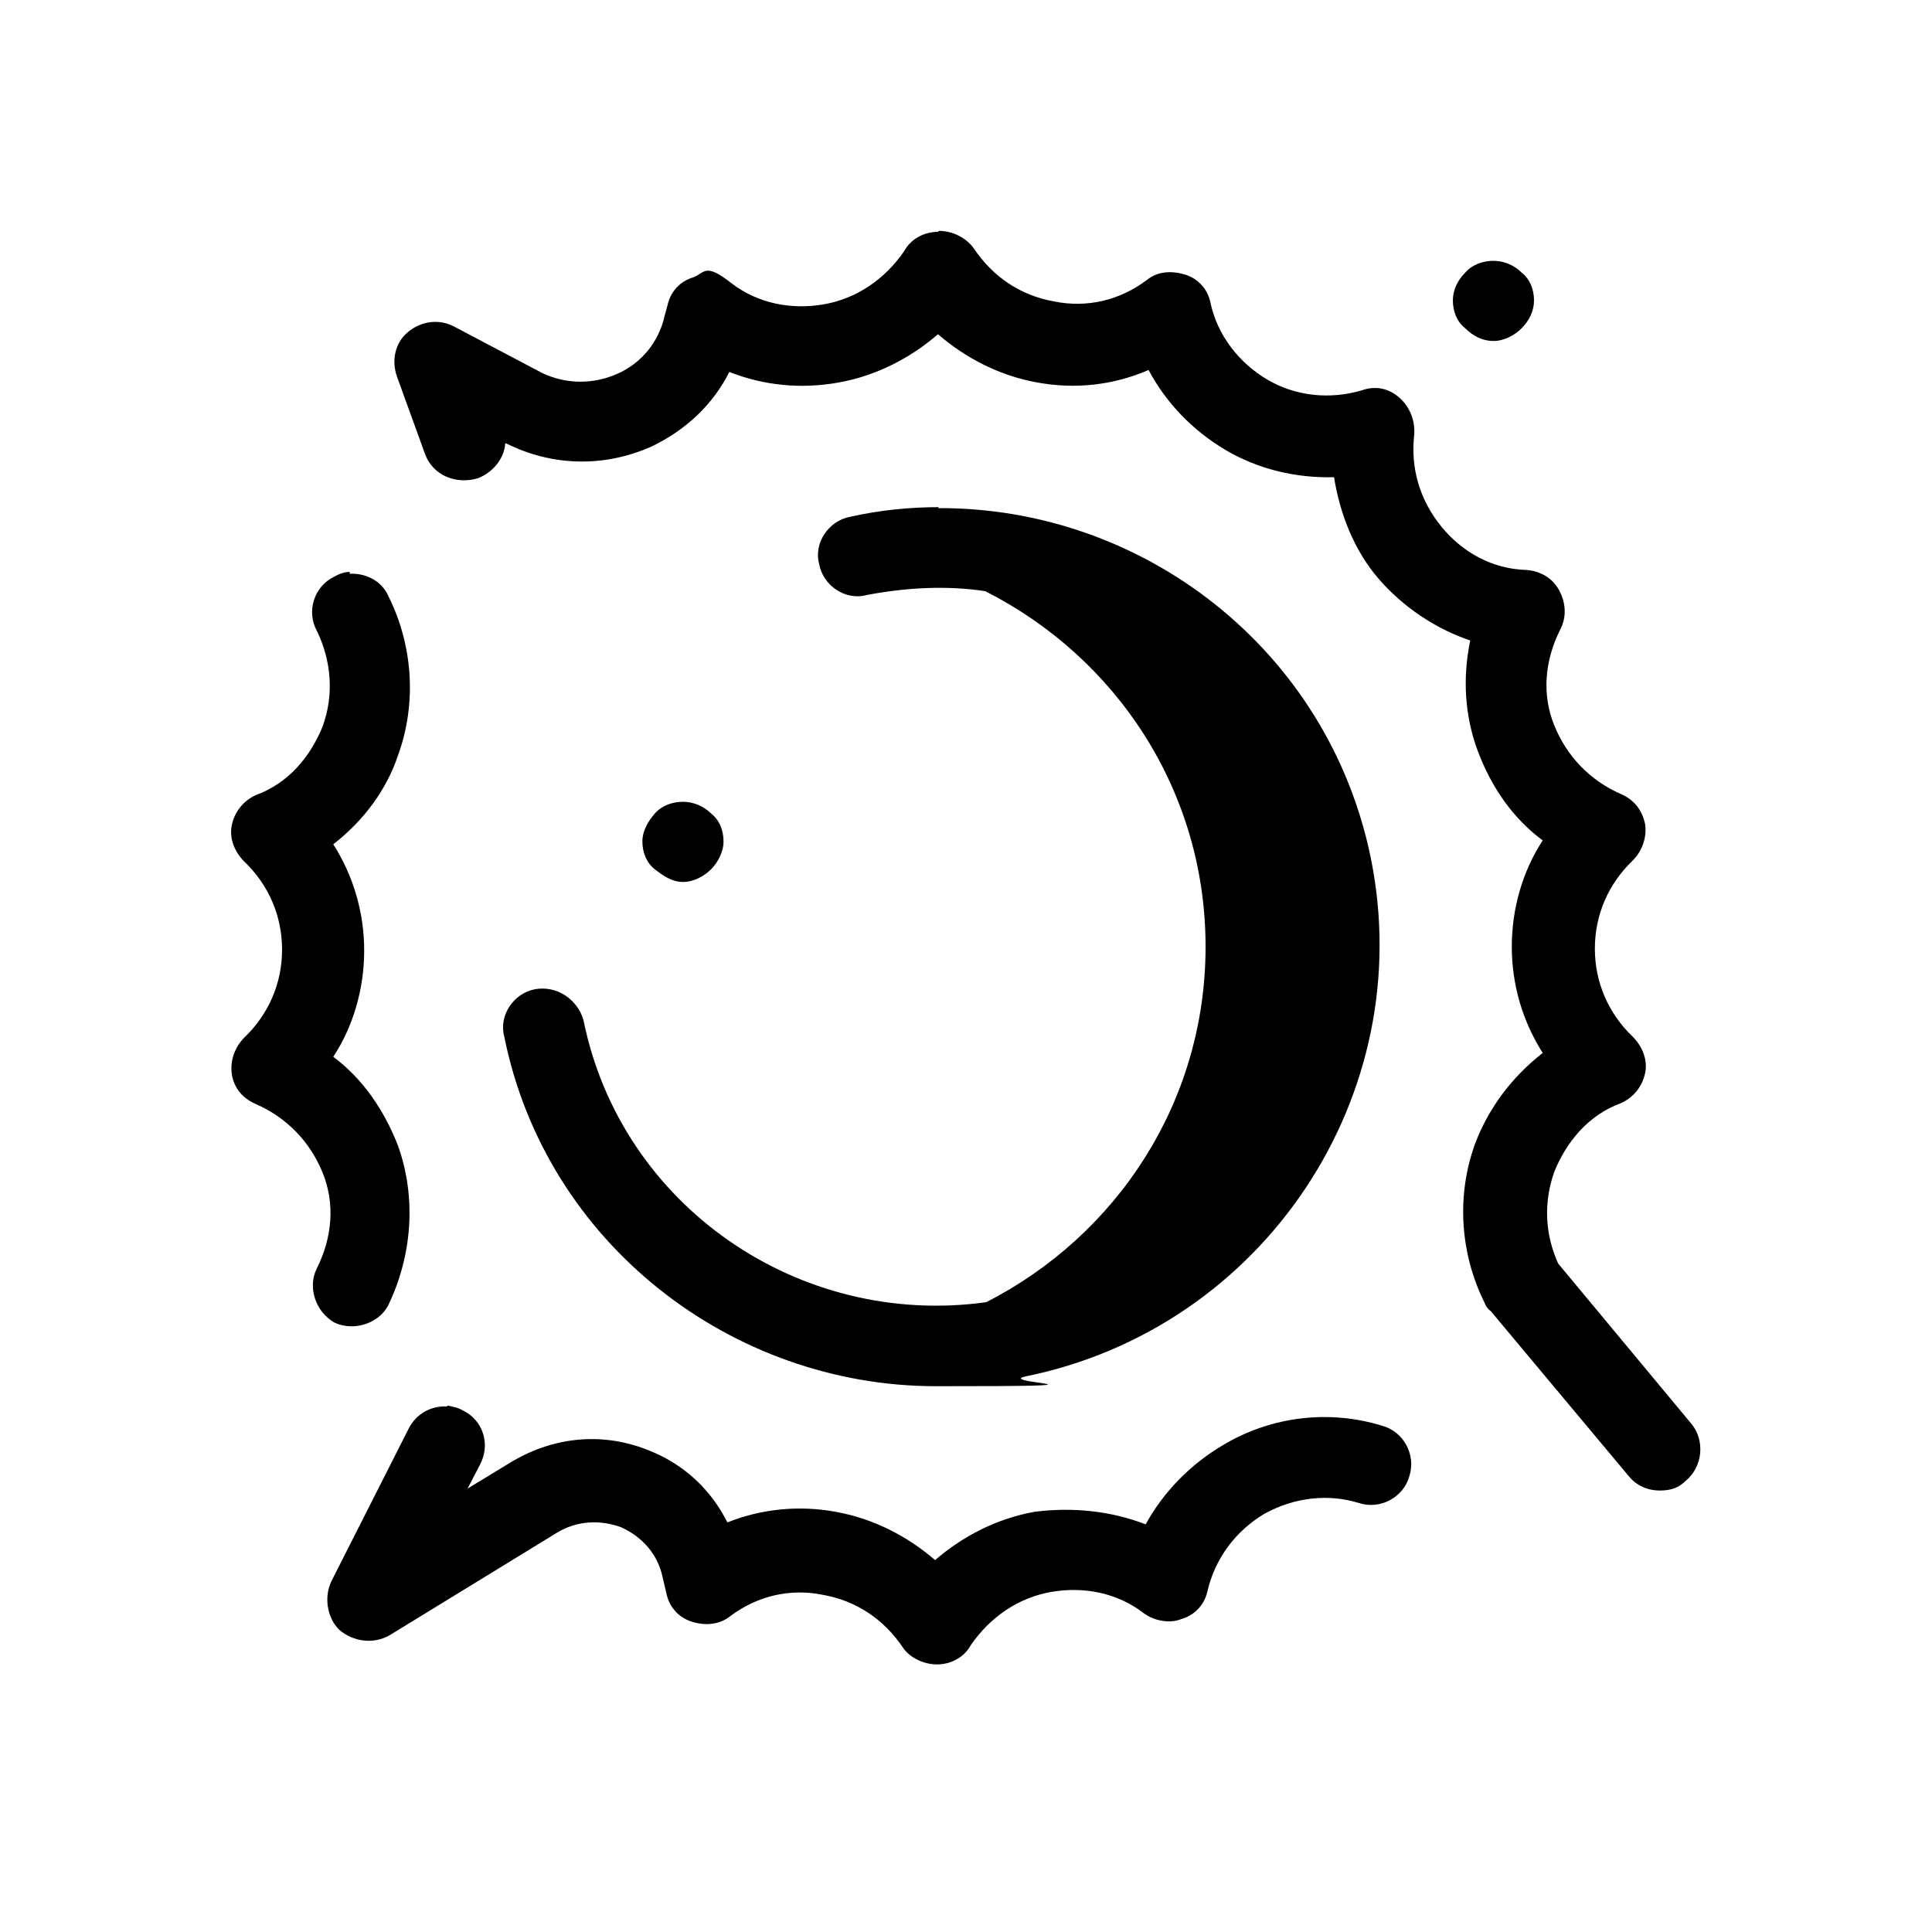 <?xml version="1.0" encoding="UTF-8"?>
<svg xmlns="http://www.w3.org/2000/svg" version="1.1" viewBox="0 0 200 200">
  <!-- Generator: Adobe Illustrator 28.6.0, SVG Export Plug-In . SVG Version: 1.2.0 Build 709)  -->
  <g>
    <g id="Layer_1">
      <path d="M97.1,24c-1.4,0-2.8.7-3.5,2-2,2.9-4.9,4.9-8.3,5.5s-6.9-.1-9.6-2.2-2.7-1.1-3.9-.6c-1.4.4-2.4,1.5-2.7,2.9l-.3,1.1c-.6,2.7-2.4,4.9-4.9,6s-5.3,1.1-7.8-.1l-9.1-4.8c-1.5-.8-3.4-.6-4.8.6-1.3,1.1-1.7,2.9-1.1,4.6l2.9,8c.8,2.2,3.2,3.2,5.5,2.5,1.5-.6,2.7-2,2.8-3.6h.1c4.8,2.4,10.2,2.5,15.1.3,3.5-1.7,6.3-4.3,8-7.7,3.5,1.4,7.4,1.8,11.3,1.1s7.4-2.5,10.3-5c2.9,2.5,6.4,4.3,10.3,5s7.8.3,11.5-1.3c1.8,3.4,4.6,6.3,8,8.3,3.4,2,7.3,2.9,11.2,2.8.6,3.8,2.1,7.6,4.6,10.5s5.9,5.2,9.5,6.4c-.8,3.8-.6,7.8.8,11.5s3.6,6.9,6.7,9.2c-2.1,3.2-3.2,7.1-3.2,11s1.1,7.7,3.2,11c-3.2,2.5-5.6,5.7-7,9.4-2,5.5-1.5,11.5,1,16.5.1.3.3.6.6.8l14.3,17.1c.8,1,2,1.5,3.2,1.5s2-.3,2.7-1c1.8-1.5,2-4.2.6-5.9l-13.8-16.6c-1.4-3.1-1.5-6.4-.4-9.5,1.3-3.2,3.6-5.9,6.9-7.1,1.3-.6,2.2-1.7,2.5-3.1.3-1.4-.3-2.8-1.3-3.8-2.5-2.4-3.9-5.6-3.9-9.1s1.4-6.7,3.9-9.1c1-1,1.5-2.4,1.3-3.8-.3-1.4-1.1-2.5-2.5-3.1-3.2-1.4-5.6-3.9-6.9-7.1s-1-6.7.6-9.9c.7-1.3.6-2.8-.1-4.1s-2-2-3.4-2.1c-3.5-.1-6.6-1.8-8.8-4.5s-3.2-6-2.8-9.5c.1-1.4-.4-2.8-1.5-3.8-1.1-1-2.5-1.3-3.9-.8-3.4,1-6.9.6-9.8-1.1s-5.2-4.6-5.9-8c-.3-1.4-1.3-2.5-2.7-2.9s-2.8-.3-3.9.6c-2.8,2.1-6.2,2.9-9.6,2.2-3.4-.6-6.3-2.5-8.3-5.5-.8-1.1-2.2-1.8-3.6-1.8ZM154.6,27c-1.1,0-2.2.4-2.9,1.2-.8.8-1.3,1.8-1.3,2.9s.4,2.2,1.3,2.9c.8.8,1.8,1.3,2.9,1.3s2.2-.6,2.9-1.3c.8-.8,1.3-1.8,1.3-2.9s-.4-2.2-1.3-2.9c-.8-.8-1.9-1.2-2.9-1.2ZM97.2,52.5c-3,0-6.1.3-9.2,1-2.2.4-3.8,2.7-3.2,4.9.4,2.2,2.7,3.8,4.9,3.2,4.2-.8,8.4-1,12.3-.4,13.6,6.9,22.8,20.7,22.8,36.8s-9.2,29.9-22.7,36.8c-19.3,2.7-37.8-9.9-41.7-29.2-.6-2.1-2.7-3.6-5-3.2-2.2.4-3.8,2.7-3.2,4.9,4.3,21.4,23.5,36.2,44.7,36.2s6.2-.3,9.2-1c24.8-5,40.8-29.2,35.8-53.7-4.4-21.5-23.5-36.3-44.8-36.2ZM36.2,59.2c-.5,0-1.1.2-1.6.5-2.1,1-2.9,3.6-1.8,5.6,1.5,3.1,1.8,6.6.6,9.9-1.3,3.2-3.6,5.9-6.9,7.1-1.3.6-2.2,1.7-2.5,3.1s.3,2.8,1.3,3.8c2.5,2.4,3.9,5.6,3.9,9.1s-1.4,6.7-3.9,9.1c-1,1-1.5,2.4-1.3,3.8s1.1,2.5,2.5,3.1c3.2,1.4,5.6,3.9,6.9,7.1s1,6.7-.6,9.9c-1,2-.1,4.5,1.8,5.6.6.3,1.3.4,1.8.4,1.5,0,3.1-.8,3.8-2.2,2.5-5.2,2.9-11.2,1-16.5-1.4-3.6-3.6-6.9-6.7-9.2,2.1-3.2,3.2-7.1,3.2-11s-1.1-7.7-3.2-11c3.1-2.4,5.5-5.6,6.7-9.2,2-5.5,1.5-11.5-1-16.5-.7-1.6-2.4-2.4-4-2.3ZM70.7,83c-1.1,0-2.2.4-2.9,1.2s-1.3,1.8-1.3,2.9.4,2.2,1.3,2.9,1.8,1.3,2.9,1.3,2.2-.6,2.9-1.3,1.3-1.8,1.3-2.9-.4-2.2-1.3-2.9c-.8-.8-1.9-1.2-2.9-1.2ZM46.3,145.6c-1.6-.1-3.2.7-4,2.3l-8,15.8c-.8,1.7-.4,3.8.8,5,1.5,1.3,3.6,1.5,5.2.6l17.3-10.6c2.1-1.3,4.5-1.4,6.7-.6,2.2,1,3.8,2.8,4.3,5.2l.4,1.7c.3,1.4,1.3,2.5,2.7,2.9,1.3.4,2.8.3,3.9-.6,2.8-2.1,6.2-2.9,9.6-2.2,3.4.6,6.3,2.5,8.3,5.5.7,1,2.1,1.7,3.5,1.7s2.8-.7,3.5-2c2-2.9,4.9-4.9,8.3-5.5s6.9.1,9.6,2.2c1.1.8,2.7,1.1,3.9.6,1.4-.4,2.4-1.5,2.7-2.9.8-3.4,2.9-6.2,5.9-8,3.1-1.7,6.6-2.1,9.8-1.1,2.2.7,4.6-.6,5.2-2.8.7-2.2-.6-4.6-2.8-5.2-5.5-1.7-11.5-1-16.5,2-3.4,2-6.2,4.9-8,8.2-3.6-1.4-7.6-1.8-11.5-1.3-3.9.7-7.4,2.5-10.3,5-2.9-2.5-6.4-4.3-10.3-5-3.8-.7-7.7-.3-11.2,1.1-1.7-3.4-4.5-6-8-7.4-4.8-2-9.9-1.5-14.3,1.1l-4.6,2.8,1.3-2.5c1.1-2.1.3-4.6-1.8-5.6-.5-.3-1.1-.4-1.6-.5Z"/>
    </g>
  </g>
</svg>